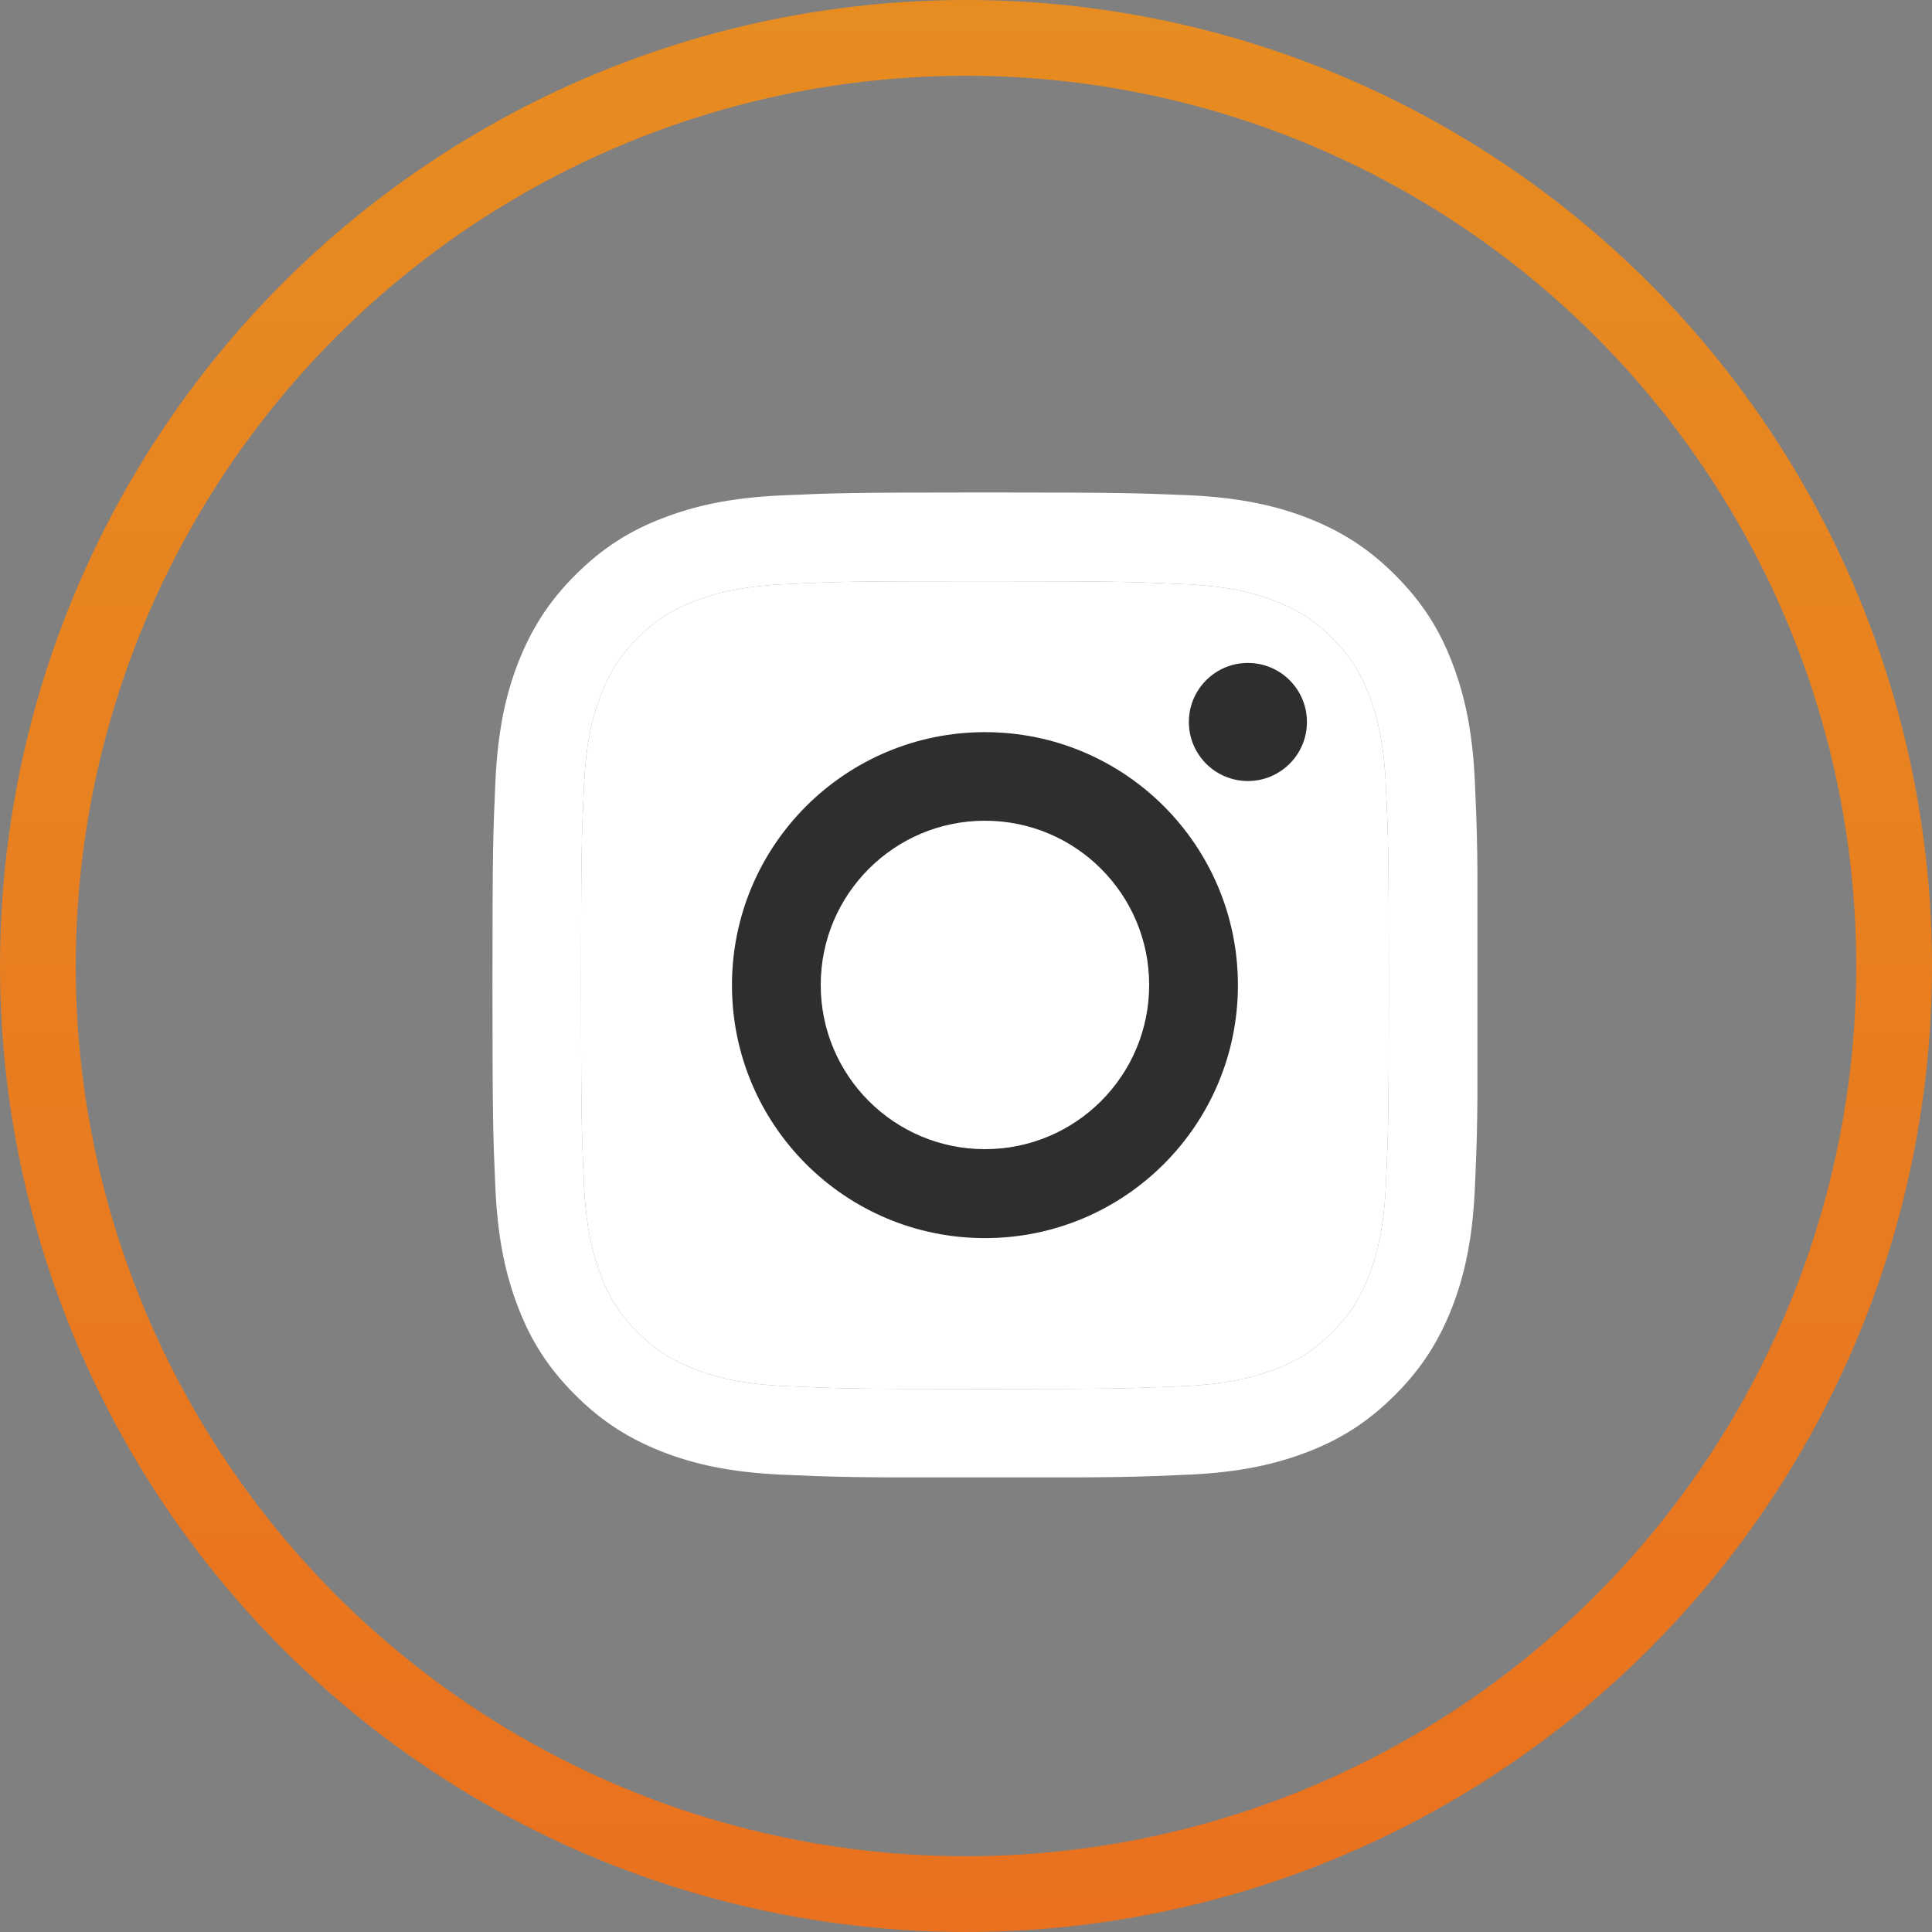 <svg width="51" height="51" viewBox="0 0 51 51" fill="none" xmlns="http://www.w3.org/2000/svg">
<rect x="0" y="0" width="51" height="51" fill="#808080" stroke="none"/>
<circle cx="25.5" cy="25.5" r="24.5" stroke="url(#paint0_linear_1716_1751)" stroke-width="2"/>
<g clip-path="url(#clip0_1716_1751)">
<path d="M26 15.343C29.473 15.343 29.881 15.358 31.254 15.42C32.523 15.477 33.21 15.689 33.669 15.869C34.278 16.107 34.711 16.386 35.166 16.84C35.62 17.294 35.904 17.727 36.136 18.336C36.311 18.796 36.528 19.482 36.585 20.752C36.647 22.124 36.662 22.532 36.662 26.005C36.662 29.478 36.647 29.886 36.585 31.259C36.528 32.528 36.316 33.215 36.136 33.674C35.898 34.283 35.62 34.717 35.166 35.171C34.711 35.625 34.278 35.909 33.669 36.141C33.21 36.316 32.523 36.533 31.254 36.59C29.881 36.652 29.473 36.667 26 36.667C22.527 36.667 22.119 36.652 20.746 36.59C19.477 36.533 18.79 36.322 18.331 36.141C17.722 35.904 17.289 35.625 16.834 35.171C16.38 34.717 16.096 34.283 15.864 33.674C15.689 33.215 15.472 32.528 15.415 31.259C15.353 29.886 15.338 29.478 15.338 26.005C15.338 22.532 15.353 22.124 15.415 20.752C15.472 19.482 15.684 18.796 15.864 18.336C16.102 17.727 16.38 17.294 16.834 16.84C17.289 16.386 17.722 16.102 18.331 15.869C18.79 15.694 19.477 15.477 20.746 15.42C22.119 15.353 22.532 15.343 26 15.343ZM26 13C22.47 13 22.026 13.015 20.638 13.077C19.255 13.139 18.31 13.361 17.485 13.681C16.628 14.011 15.905 14.46 15.183 15.183C14.46 15.905 14.017 16.633 13.681 17.485C13.361 18.31 13.139 19.255 13.077 20.643C13.015 22.026 13 22.47 13 26C13 29.53 13.015 29.974 13.077 31.362C13.139 32.745 13.361 33.69 13.681 34.52C14.011 35.377 14.46 36.1 15.183 36.822C15.905 37.545 16.633 37.989 17.485 38.324C18.31 38.644 19.255 38.866 20.643 38.928C22.031 38.99 22.47 39.005 26.005 39.005C29.54 39.005 29.979 38.99 31.367 38.928C32.75 38.866 33.695 38.644 34.526 38.324C35.382 37.994 36.105 37.545 36.827 36.822C37.55 36.1 37.994 35.372 38.329 34.52C38.649 33.695 38.871 32.75 38.933 31.362C38.995 29.974 39.01 29.535 39.01 26C39.01 22.465 38.995 22.026 38.933 20.638C38.871 19.255 38.649 18.31 38.329 17.48C37.999 16.623 37.55 15.9 36.827 15.178C36.105 14.455 35.377 14.011 34.526 13.676C33.7 13.356 32.755 13.134 31.367 13.072C29.974 13.015 29.53 13 26 13Z" fill="white"/>
<path d="M26 15.343C29.473 15.343 29.881 15.358 31.254 15.42C32.523 15.477 33.21 15.689 33.669 15.869C34.278 16.107 34.711 16.386 35.166 16.84C35.62 17.294 35.904 17.727 36.136 18.336C36.311 18.796 36.528 19.482 36.585 20.752C36.647 22.124 36.662 22.532 36.662 26.005C36.662 29.478 36.647 29.886 36.585 31.259C36.528 32.528 36.316 33.215 36.136 33.674C35.898 34.283 35.62 34.717 35.166 35.171C34.711 35.625 34.278 35.909 33.669 36.141C33.21 36.316 32.523 36.533 31.254 36.59C29.881 36.652 29.473 36.667 26 36.667C22.527 36.667 22.119 36.652 20.746 36.59C19.477 36.533 18.79 36.322 18.331 36.141C17.722 35.904 17.289 35.625 16.834 35.171C16.38 34.717 16.096 34.283 15.864 33.674C15.689 33.215 15.472 32.528 15.415 31.259C15.353 29.886 15.338 29.478 15.338 26.005C15.338 22.532 15.353 22.124 15.415 20.752C15.472 19.482 15.684 18.796 15.864 18.336C16.102 17.727 16.38 17.294 16.834 16.84C17.289 16.386 17.722 16.102 18.331 15.869C18.79 15.694 19.477 15.477 20.746 15.42C22.119 15.353 22.532 15.343 26 15.343Z" fill="white"/>
<path d="M26 19.327C22.316 19.327 19.322 22.315 19.322 26.005C19.322 29.695 22.31 32.683 26 32.683C29.69 32.683 32.678 29.695 32.678 26.005C32.678 22.315 29.69 19.327 26 19.327ZM26 30.335C23.606 30.335 21.665 28.395 21.665 26C21.665 23.605 23.606 21.665 26 21.665C28.395 21.665 30.335 23.605 30.335 26C30.335 28.395 28.395 30.335 26 30.335Z" fill="#2F2E2E"/>
<path d="M32.941 20.617C33.802 20.617 34.5 19.919 34.5 19.059C34.5 18.198 33.802 17.5 32.941 17.5C32.081 17.5 31.383 18.198 31.383 19.059C31.383 19.919 32.081 20.617 32.941 20.617Z" fill="#2F2E2E"/>
</g>
<defs>
<linearGradient id="paint0_linear_1716_1751" x1="25.5" y1="0" x2="25.5" y2="51" gradientUnits="userSpaceOnUse">
<stop stop-color="#E78C21"/>
<stop offset="1" stop-color="#E9711F"/>
</linearGradient>
<clipPath id="clip0_1716_1751">
<rect width="26" height="26" fill="white" transform="translate(13 13)"/>
</clipPath>
</defs>
</svg>
